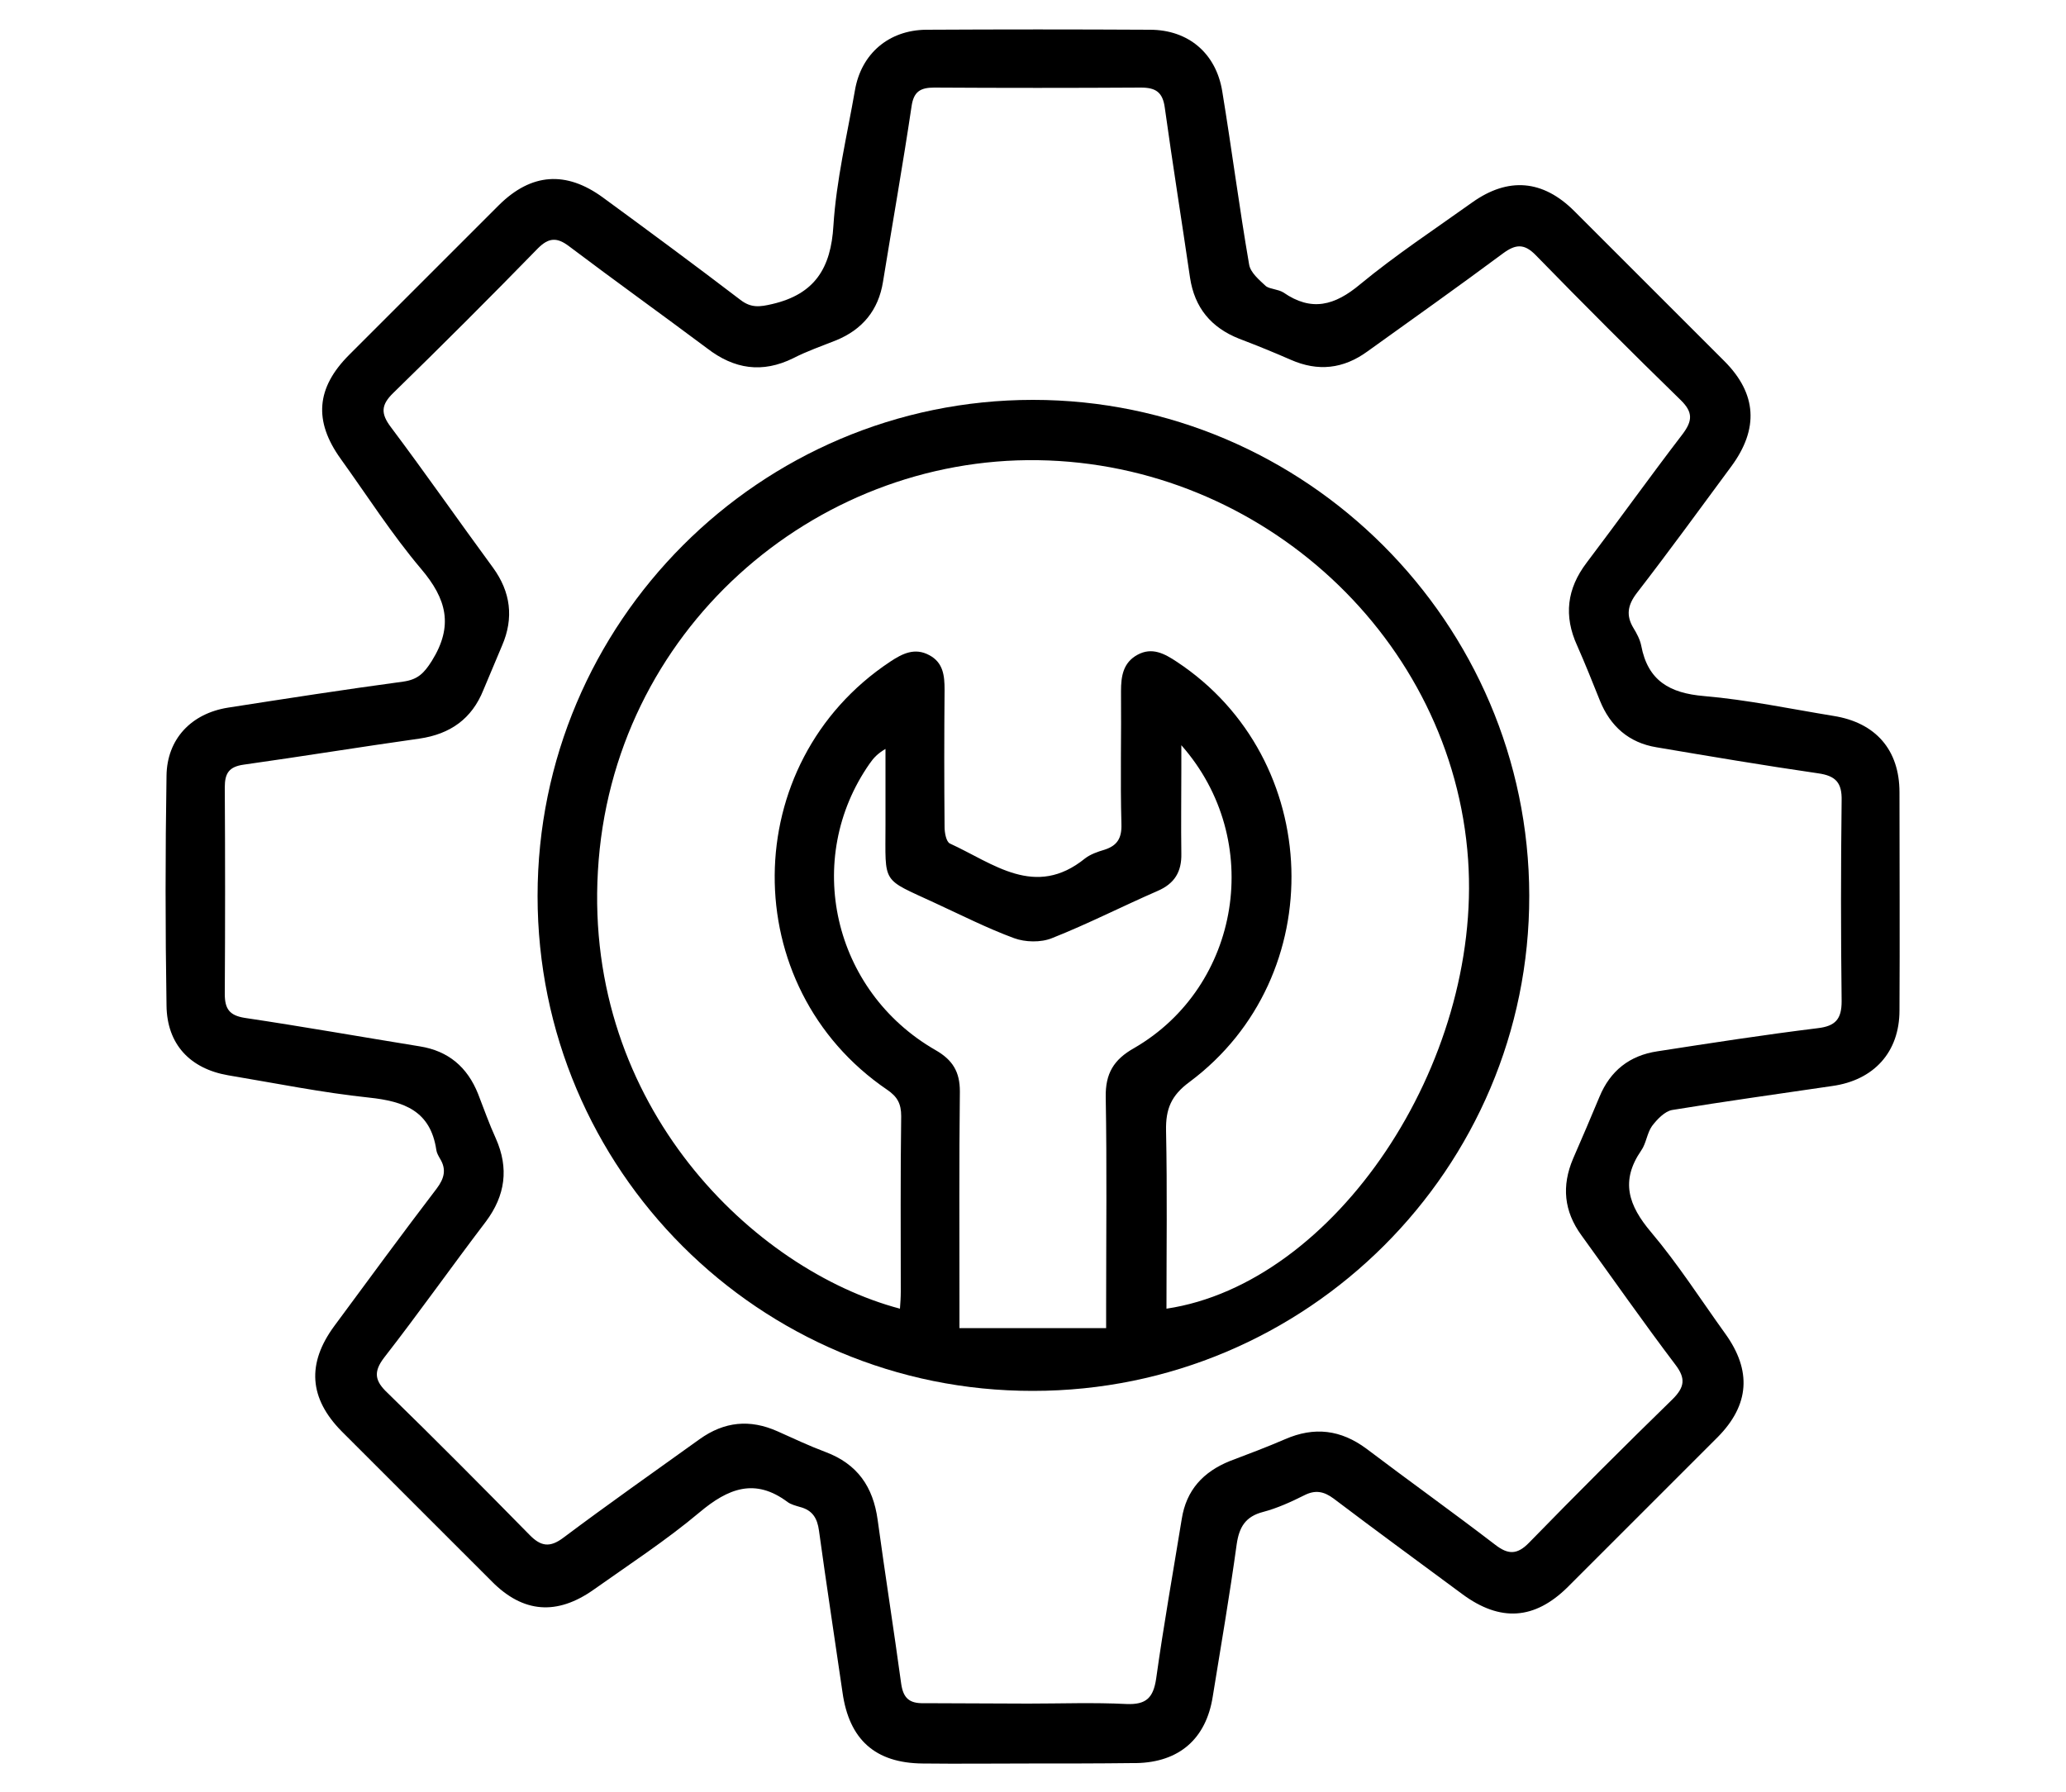 <?xml version="1.0" encoding="utf-8"?>
<!-- Generator: Adobe Illustrator 26.0.1, SVG Export Plug-In . SVG Version: 6.00 Build 0)  -->
<svg version="1.1" id="Layer_1" xmlns="http://www.w3.org/2000/svg" xmlns:xlink="http://www.w3.org/1999/xlink" x="0px" y="0px"
	 viewBox="0 0 50 43.38" style="enable-background:new 0 0 50 43.38;" xml:space="preserve">
<style type="text/css">
	.st0{fill:#FFFFFF;}
	.st1{fill:#3184B6;}
	.st2{fill:#1F688C;}
	.st3{fill:#145366;}
	.st4{fill:url(#SVGID_1_);}
	.st5{fill:url(#SVGID_00000176008545282509669050000014212487898890347688_);}
	.st6{fill:url(#SVGID_00000063595766781991259650000003383130039882350210_);}
	.st7{fill:none;}
	.st8{fill:#20698E;}
	.st9{fill:#3B91BC;}
	.st10{fill:#333333;}
	.st11{fill:none;stroke:#CCCCCC;stroke-miterlimit:10;}
	.st12{fill:#666666;}
	.st13{opacity:0.7;}
	.st14{clip-path:url(#SVGID_00000073710105059655799940000013772818985455678600_);fill:#FFFFFF;}
	.st15{clip-path:url(#SVGID_00000161594782283439625660000001658398522891255209_);fill:#FFFFFF;}
	.st16{clip-path:url(#SVGID_00000144302235785945575810000001762610567625818559_);fill:#FFFFFF;}
	.st17{clip-path:url(#SVGID_00000103981744543506114800000006481979474912173455_);fill:#FFFFFF;}
	.st18{fill:#F77B0B;}
	.st19{fill:none;stroke:#FFFFFF;stroke-miterlimit:10;}
	.st20{filter:url(#Adobe_OpacityMaskFilter);}
	.st21{enable-background:new    ;}
	.st22{opacity:0.3;mask:url(#SVGID_00000121249752915316728970000011832731900754249378_);}
	.st23{clip-path:url(#SVGID_00000045584298961848334040000000804417207034709165_);}
	.st24{clip-path:url(#SVGID_00000112617408084182730380000017282285754381471628_);}
	.st25{fill:none;stroke:#999999;stroke-width:0.5;stroke-miterlimit:10;}
	.st26{fill:none;stroke:#F2F2F2;stroke-miterlimit:10;}
	.st27{fill:url(#SVGID_00000145021001016603461170000009043242134152167839_);}
	.st28{fill:url(#SVGID_00000000936271585944026520000017280201815260058016_);}
	.st29{fill:url(#SVGID_00000123423783030783834290000012030858126209945511_);}
	.st30{clip-path:url(#SVGID_00000102541644407762804430000015240793955918985143_);}
	.st31{clip-path:url(#SVGID_00000173147337836613688120000008459728107160797373_);}
	.st32{opacity:0.2;}
	.st33{clip-path:url(#SVGID_00000083779591451178533490000003804685977010176687_);}
	.st34{clip-path:url(#SVGID_00000039094459456508267000000008771682831051977344_);}
	.st35{fill:none;stroke:#999999;stroke-width:0.75;stroke-miterlimit:10;}
	.st36{fill:url(#SVGID_00000010284774738194443870000000088059945286972291_);}
	.st37{fill:url(#SVGID_00000007406157612340694220000006637913942688568231_);}
	.st38{fill:#3184B6;stroke:#145366;stroke-miterlimit:10;}
	.st39{fill:#55FF3F;}
	.st40{fill:url(#SVGID_00000067215616185000643120000011022936086558059948_);}
	.st41{fill:url(#SVGID_00000027570729283347331140000009764924468144354471_);}
	.st42{fill:url(#SVGID_00000137839669053641286280000008170698659620771253_);}
	.st43{fill:url(#SVGID_00000139999514710249364800000014148039167513524360_);}
	.st44{fill:url(#SVGID_00000155123941328611045630000000266898990974737335_);}
	.st45{fill:url(#SVGID_00000031207462838965137440000002691107010294144399_);}
</style>
<g>
	<path d="M24.9,42.69c-0.86,0-1.71,0.01-2.57,0c-1.15-0.01-1.78-0.58-1.94-1.72c-0.19-1.31-0.39-2.61-0.57-3.92
		c-0.04-0.29-0.15-0.49-0.46-0.57c-0.1-0.03-0.22-0.06-0.3-0.12c-0.79-0.59-1.44-0.33-2.13,0.25c-0.81,0.68-1.7,1.26-2.56,1.87
		c-0.89,0.63-1.71,0.57-2.47-0.2c-1.21-1.21-2.42-2.42-3.63-3.63c-0.79-0.8-0.85-1.64-0.18-2.55c0.82-1.11,1.64-2.23,2.48-3.33
		c0.18-0.24,0.24-0.46,0.08-0.72c-0.04-0.07-0.08-0.14-0.09-0.21c-0.14-0.95-0.78-1.18-1.63-1.27c-1.14-0.12-2.27-0.35-3.41-0.54
		c-0.92-0.16-1.48-0.75-1.49-1.69c-0.03-1.85-0.03-3.7,0-5.56c0.01-0.89,0.6-1.51,1.49-1.65c1.41-0.22,2.83-0.44,4.24-0.63
		c0.35-0.05,0.5-0.2,0.69-0.5c0.53-0.85,0.36-1.5-0.26-2.23c-0.71-0.84-1.31-1.78-1.95-2.67c-0.65-0.91-0.59-1.71,0.21-2.51
		c1.21-1.21,2.42-2.42,3.63-3.63c0.78-0.77,1.62-0.83,2.51-0.18c1.12,0.82,2.23,1.64,3.33,2.48c0.26,0.2,0.47,0.17,0.77,0.1
		c1.03-0.24,1.42-0.87,1.48-1.9c0.07-1.1,0.33-2.18,0.52-3.27c0.15-0.89,0.82-1.46,1.72-1.47c1.81-0.01,3.61-0.01,5.42,0
		c0.93,0,1.6,0.57,1.75,1.49c0.23,1.4,0.41,2.8,0.65,4.19c0.03,0.2,0.25,0.38,0.41,0.53C30.74,7,30.93,7,31.06,7.08
		c0.68,0.47,1.24,0.32,1.86-0.2c0.86-0.71,1.8-1.33,2.71-1.98c0.87-0.62,1.71-0.55,2.47,0.21c1.21,1.21,2.42,2.42,3.63,3.63
		c0.79,0.79,0.84,1.64,0.17,2.55c-0.76,1.03-1.51,2.06-2.29,3.07c-0.22,0.29-0.26,0.54-0.08,0.84c0.08,0.13,0.16,0.28,0.19,0.43
		c0.16,0.85,0.69,1.15,1.52,1.22c1.05,0.09,2.09,0.31,3.13,0.48c1.02,0.16,1.6,0.82,1.6,1.85c0,1.76,0.01,3.52,0,5.28
		c0,1.01-0.62,1.69-1.63,1.83c-1.29,0.19-2.59,0.37-3.87,0.58c-0.18,0.03-0.37,0.23-0.49,0.39c-0.12,0.17-0.14,0.42-0.26,0.59
		c-0.51,0.74-0.31,1.33,0.24,1.98c0.65,0.77,1.2,1.63,1.79,2.45c0.65,0.9,0.59,1.73-0.18,2.51c-1.21,1.21-2.42,2.42-3.63,3.63
		c-0.8,0.79-1.63,0.85-2.55,0.17c-1.04-0.77-2.08-1.53-3.11-2.31c-0.24-0.18-0.45-0.22-0.72-0.08c-0.32,0.16-0.65,0.31-0.99,0.4
		c-0.43,0.11-0.58,0.37-0.64,0.78c-0.17,1.23-0.38,2.46-0.58,3.69c-0.16,1.02-0.81,1.59-1.85,1.61c-0.03,0-0.06,0-0.09,0
		C26.58,42.69,25.74,42.69,24.9,42.69z M24.88,41.24c0.79,0,1.59-0.03,2.38,0.01c0.48,0.02,0.65-0.15,0.72-0.61
		c0.18-1.29,0.41-2.58,0.62-3.87c0.11-0.7,0.52-1.14,1.16-1.4c0.45-0.17,0.9-0.34,1.34-0.53c0.71-0.31,1.35-0.23,1.97,0.23
		c1.03,0.78,2.08,1.53,3.11,2.32c0.32,0.25,0.54,0.25,0.83-0.05c1.14-1.17,2.3-2.33,3.47-3.47c0.29-0.29,0.32-0.5,0.07-0.83
		c-0.78-1.03-1.52-2.09-2.28-3.14c-0.42-0.58-0.48-1.19-0.2-1.85c0.22-0.5,0.43-1,0.64-1.5c0.26-0.63,0.73-1,1.4-1.1
		c1.29-0.2,2.58-0.4,3.88-0.56c0.43-0.05,0.58-0.22,0.58-0.65c-0.02-1.62-0.02-3.24,0-4.86c0.01-0.43-0.14-0.6-0.57-0.66
		c-1.31-0.19-2.61-0.41-3.91-0.63c-0.67-0.11-1.12-0.51-1.37-1.13c-0.18-0.45-0.36-0.9-0.55-1.33c-0.33-0.72-0.25-1.38,0.23-2.01
		c0.78-1.03,1.53-2.08,2.32-3.11c0.24-0.32,0.26-0.53-0.05-0.83c-1.18-1.15-2.35-2.32-3.5-3.5c-0.28-0.29-0.49-0.27-0.79-0.05
		c-1.09,0.81-2.19,1.59-3.29,2.38c-0.58,0.42-1.19,0.49-1.85,0.2c-0.41-0.18-0.83-0.35-1.25-0.51c-0.68-0.27-1.08-0.75-1.19-1.48
		c-0.2-1.37-0.42-2.74-0.61-4.11c-0.05-0.38-0.22-0.49-0.58-0.49c-1.67,0.01-3.33,0.01-5,0c-0.34,0-0.5,0.1-0.55,0.46
		c-0.21,1.41-0.46,2.82-0.69,4.24c-0.11,0.69-0.5,1.16-1.14,1.42c-0.35,0.14-0.7,0.26-1.03,0.43c-0.75,0.37-1.43,0.27-2.09-0.24
		C16,7.6,14.87,6.79,13.77,5.96c-0.29-0.22-0.49-0.21-0.75,0.05c-1.15,1.18-2.32,2.35-3.5,3.5c-0.3,0.29-0.31,0.5-0.06,0.83
		c0.84,1.12,1.64,2.27,2.47,3.4c0.43,0.59,0.51,1.22,0.22,1.89c-0.15,0.36-0.3,0.71-0.45,1.07c-0.28,0.7-0.8,1.07-1.55,1.18
		c-1.42,0.2-2.83,0.43-4.25,0.63c-0.36,0.05-0.46,0.21-0.46,0.55c0.01,1.67,0.01,3.33,0,5c0,0.36,0.11,0.52,0.48,0.58
		c1.41,0.21,2.82,0.46,4.24,0.69c0.69,0.11,1.15,0.5,1.41,1.15c0.14,0.36,0.27,0.73,0.43,1.08c0.32,0.72,0.23,1.38-0.24,2.01
		c-0.83,1.09-1.62,2.21-2.46,3.29c-0.27,0.35-0.23,0.57,0.08,0.86c1.16,1.13,2.3,2.28,3.43,3.43c0.28,0.29,0.5,0.32,0.83,0.07
		c1.08-0.81,2.19-1.59,3.29-2.38c0.6-0.43,1.22-0.49,1.89-0.19c0.38,0.17,0.76,0.35,1.16,0.5c0.77,0.29,1.15,0.84,1.26,1.64
		c0.18,1.32,0.39,2.65,0.57,3.97c0.05,0.34,0.19,0.48,0.55,0.47C23.2,41.23,24.04,41.24,24.88,41.24z"/>
	<path d="M13.01,21.69c0-6.62,5.38-12.01,11.99-12.01c6.6,0,12,5.4,12.01,12c0.01,6.61-5.38,11.99-12.01,11.99
		C18.38,33.68,13.01,28.32,13.01,21.69z M28.23,31.68c4.08-0.61,7.64-5.93,7.3-10.87c-0.37-5.33-4.97-9.59-10.41-9.67
		c-5.43-0.08-10.32,4.14-10.65,9.95c-0.33,5.69,3.77,9.65,7.31,10.59c0.01-0.14,0.02-0.27,0.02-0.41c0-1.42-0.01-2.83,0.01-4.25
		c0-0.3-0.09-0.47-0.34-0.64c-3.66-2.49-3.62-7.91,0.07-10.36c0.3-0.2,0.6-0.35,0.95-0.16c0.34,0.18,0.37,0.5,0.37,0.84
		c-0.01,1.11-0.01,2.21,0,3.32c0,0.14,0.04,0.36,0.13,0.4c1.05,0.48,2.06,1.34,3.27,0.36c0.13-0.1,0.3-0.16,0.47-0.21
		c0.31-0.1,0.42-0.28,0.41-0.62c-0.03-1.07,0-2.15-0.01-3.22c0-0.36,0.05-0.69,0.4-0.88c0.35-0.19,0.65-0.03,0.95,0.17
		c3.56,2.35,3.73,7.62,0.31,10.17c-0.45,0.33-0.58,0.66-0.57,1.18C28.25,28.81,28.23,30.24,28.23,31.68z M28.59,18.04
		c0,0.27,0,0.42,0,0.57c0,0.68-0.01,1.37,0,2.05c0.01,0.44-0.16,0.73-0.58,0.91c-0.85,0.37-1.69,0.8-2.55,1.14
		c-0.27,0.11-0.65,0.1-0.92,0c-0.65-0.24-1.28-0.56-1.91-0.85c-1.31-0.61-1.2-0.43-1.2-1.9c0-0.61,0-1.22,0-1.83
		c-0.19,0.11-0.29,0.22-0.38,0.35c-1.62,2.31-0.9,5.51,1.59,6.94c0.42,0.24,0.59,0.53,0.59,1c-0.02,1.71-0.01,3.42-0.01,5.13
		c0,0.17,0,0.33,0,0.6c1.2,0,2.36,0,3.55,0c0-0.26,0-0.43,0-0.6c0-1.66,0.02-3.33-0.01-4.99c-0.01-0.57,0.19-0.91,0.69-1.19
		C30.02,23.88,30.62,20.34,28.59,18.04z"/>
</g>
</svg>
